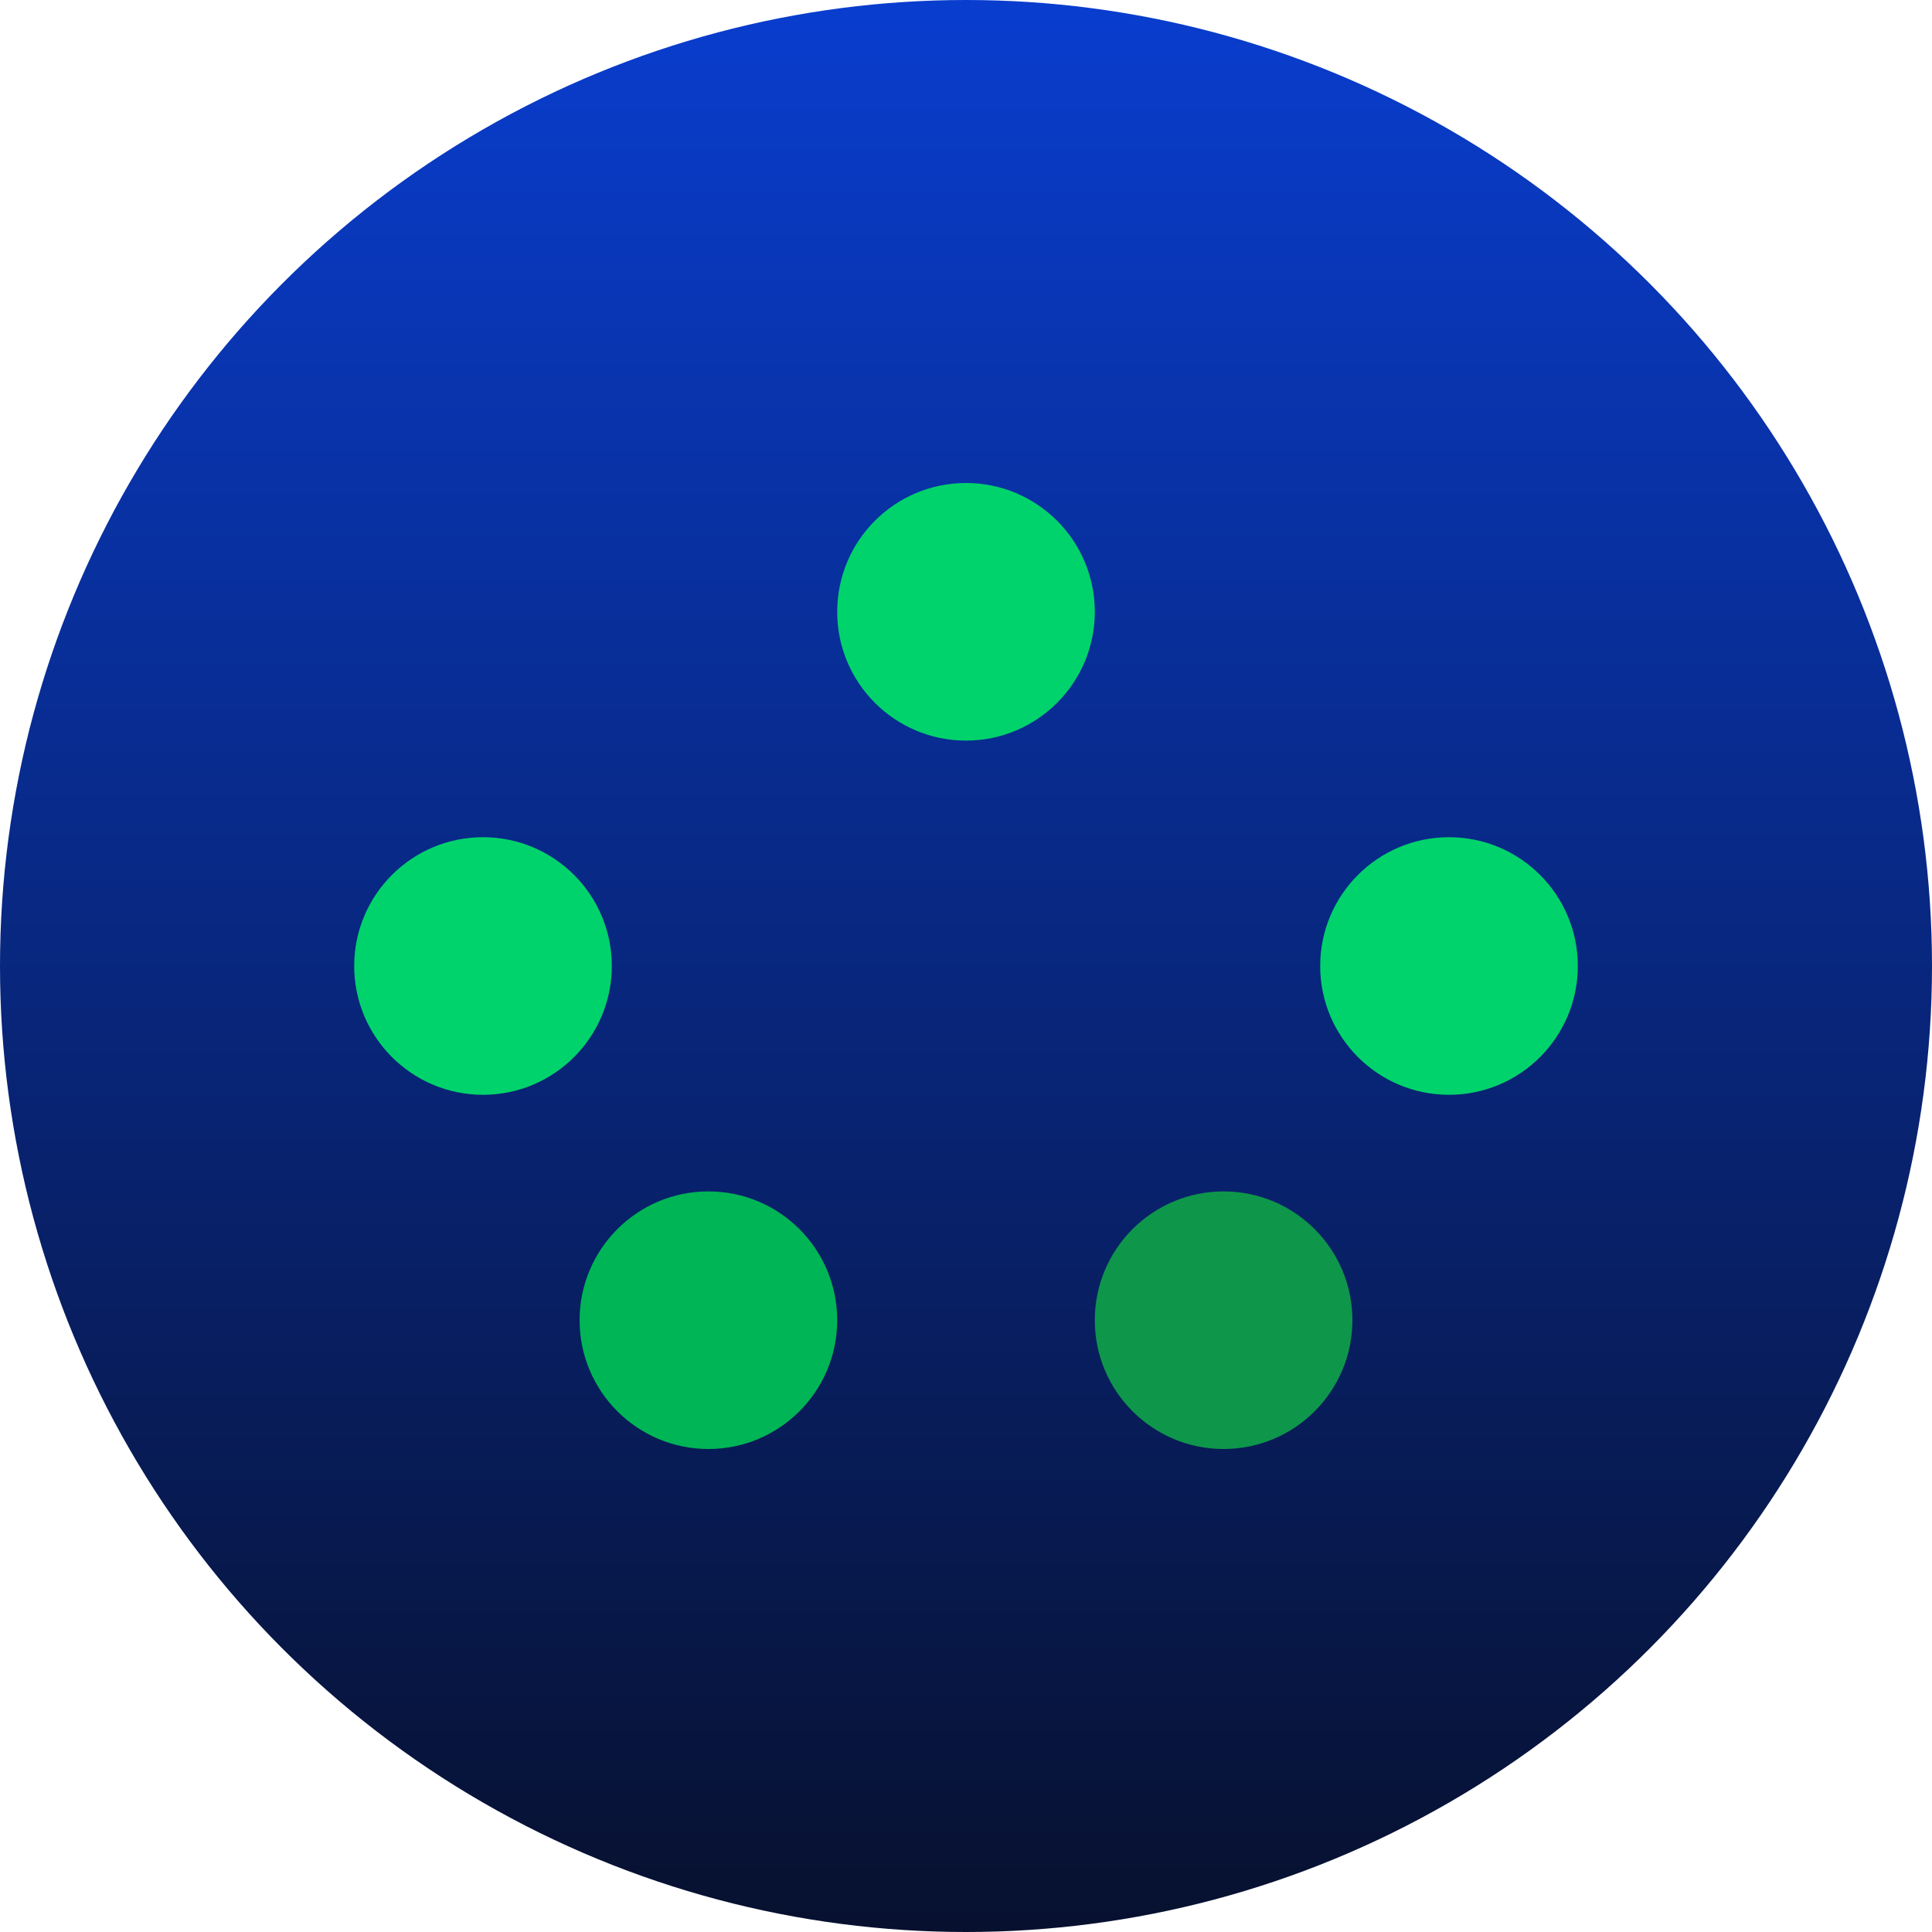 <svg xmlns="http://www.w3.org/2000/svg" width="48" height="48" viewBox="0 0 48 48" fill="none">
      <circle cx="24" cy="24" r="24" fill="url(#paint0_linear_1003_213)"/>
      <path d="M27.2 15.2C27.2 16.967 25.767 18.4 24 18.4C22.233 18.4 20.8 16.967 20.8 15.2C20.8 13.433 22.233 12 24 12C25.767 12 27.2 13.433 27.2 15.2Z" fill="#00D36C"/>
      <path d="M15.2 24C15.2 25.767 13.767 27.2 12 27.2C10.233 27.2 8.8 25.767 8.8 24C8.8 22.233 10.233 20.8 12 20.8C13.767 20.8 15.2 22.233 15.2 24Z" fill="#00D36C"/>
      <path d="M20.8 32.8C20.8 34.567 19.367 36 17.6 36C15.833 36 14.4 34.567 14.4 32.8C14.4 31.033 15.833 29.6 17.6 29.6C19.367 29.6 20.8 31.033 20.8 32.8Z" fill="#00B556"/>
      <path d="M33.6 32.8C33.6 34.567 32.167 36 30.4 36C28.633 36 27.2 34.567 27.2 32.8C27.2 31.033 28.633 29.6 30.4 29.6C32.167 29.6 33.6 31.033 33.6 32.8Z" fill="#0E964B"/>
      <path d="M36 20.8C34.233 20.8 32.8 22.233 32.8 24C32.8 25.767 34.233 27.2 36 27.2C37.767 27.2 39.2 25.767 39.2 24C39.2 22.233 37.767 20.8 36 20.8Z" fill="#00D36C"/>
      <defs>
        <linearGradient id="paint0_linear_1003_213" x1="24" y1="0" x2="24" y2="48" gradientUnits="userSpaceOnUse">
          <stop stop-color="#093DCE"/>
          <stop offset="1" stop-color="#07102E"/>
        </linearGradient>
      </defs>
    </svg>